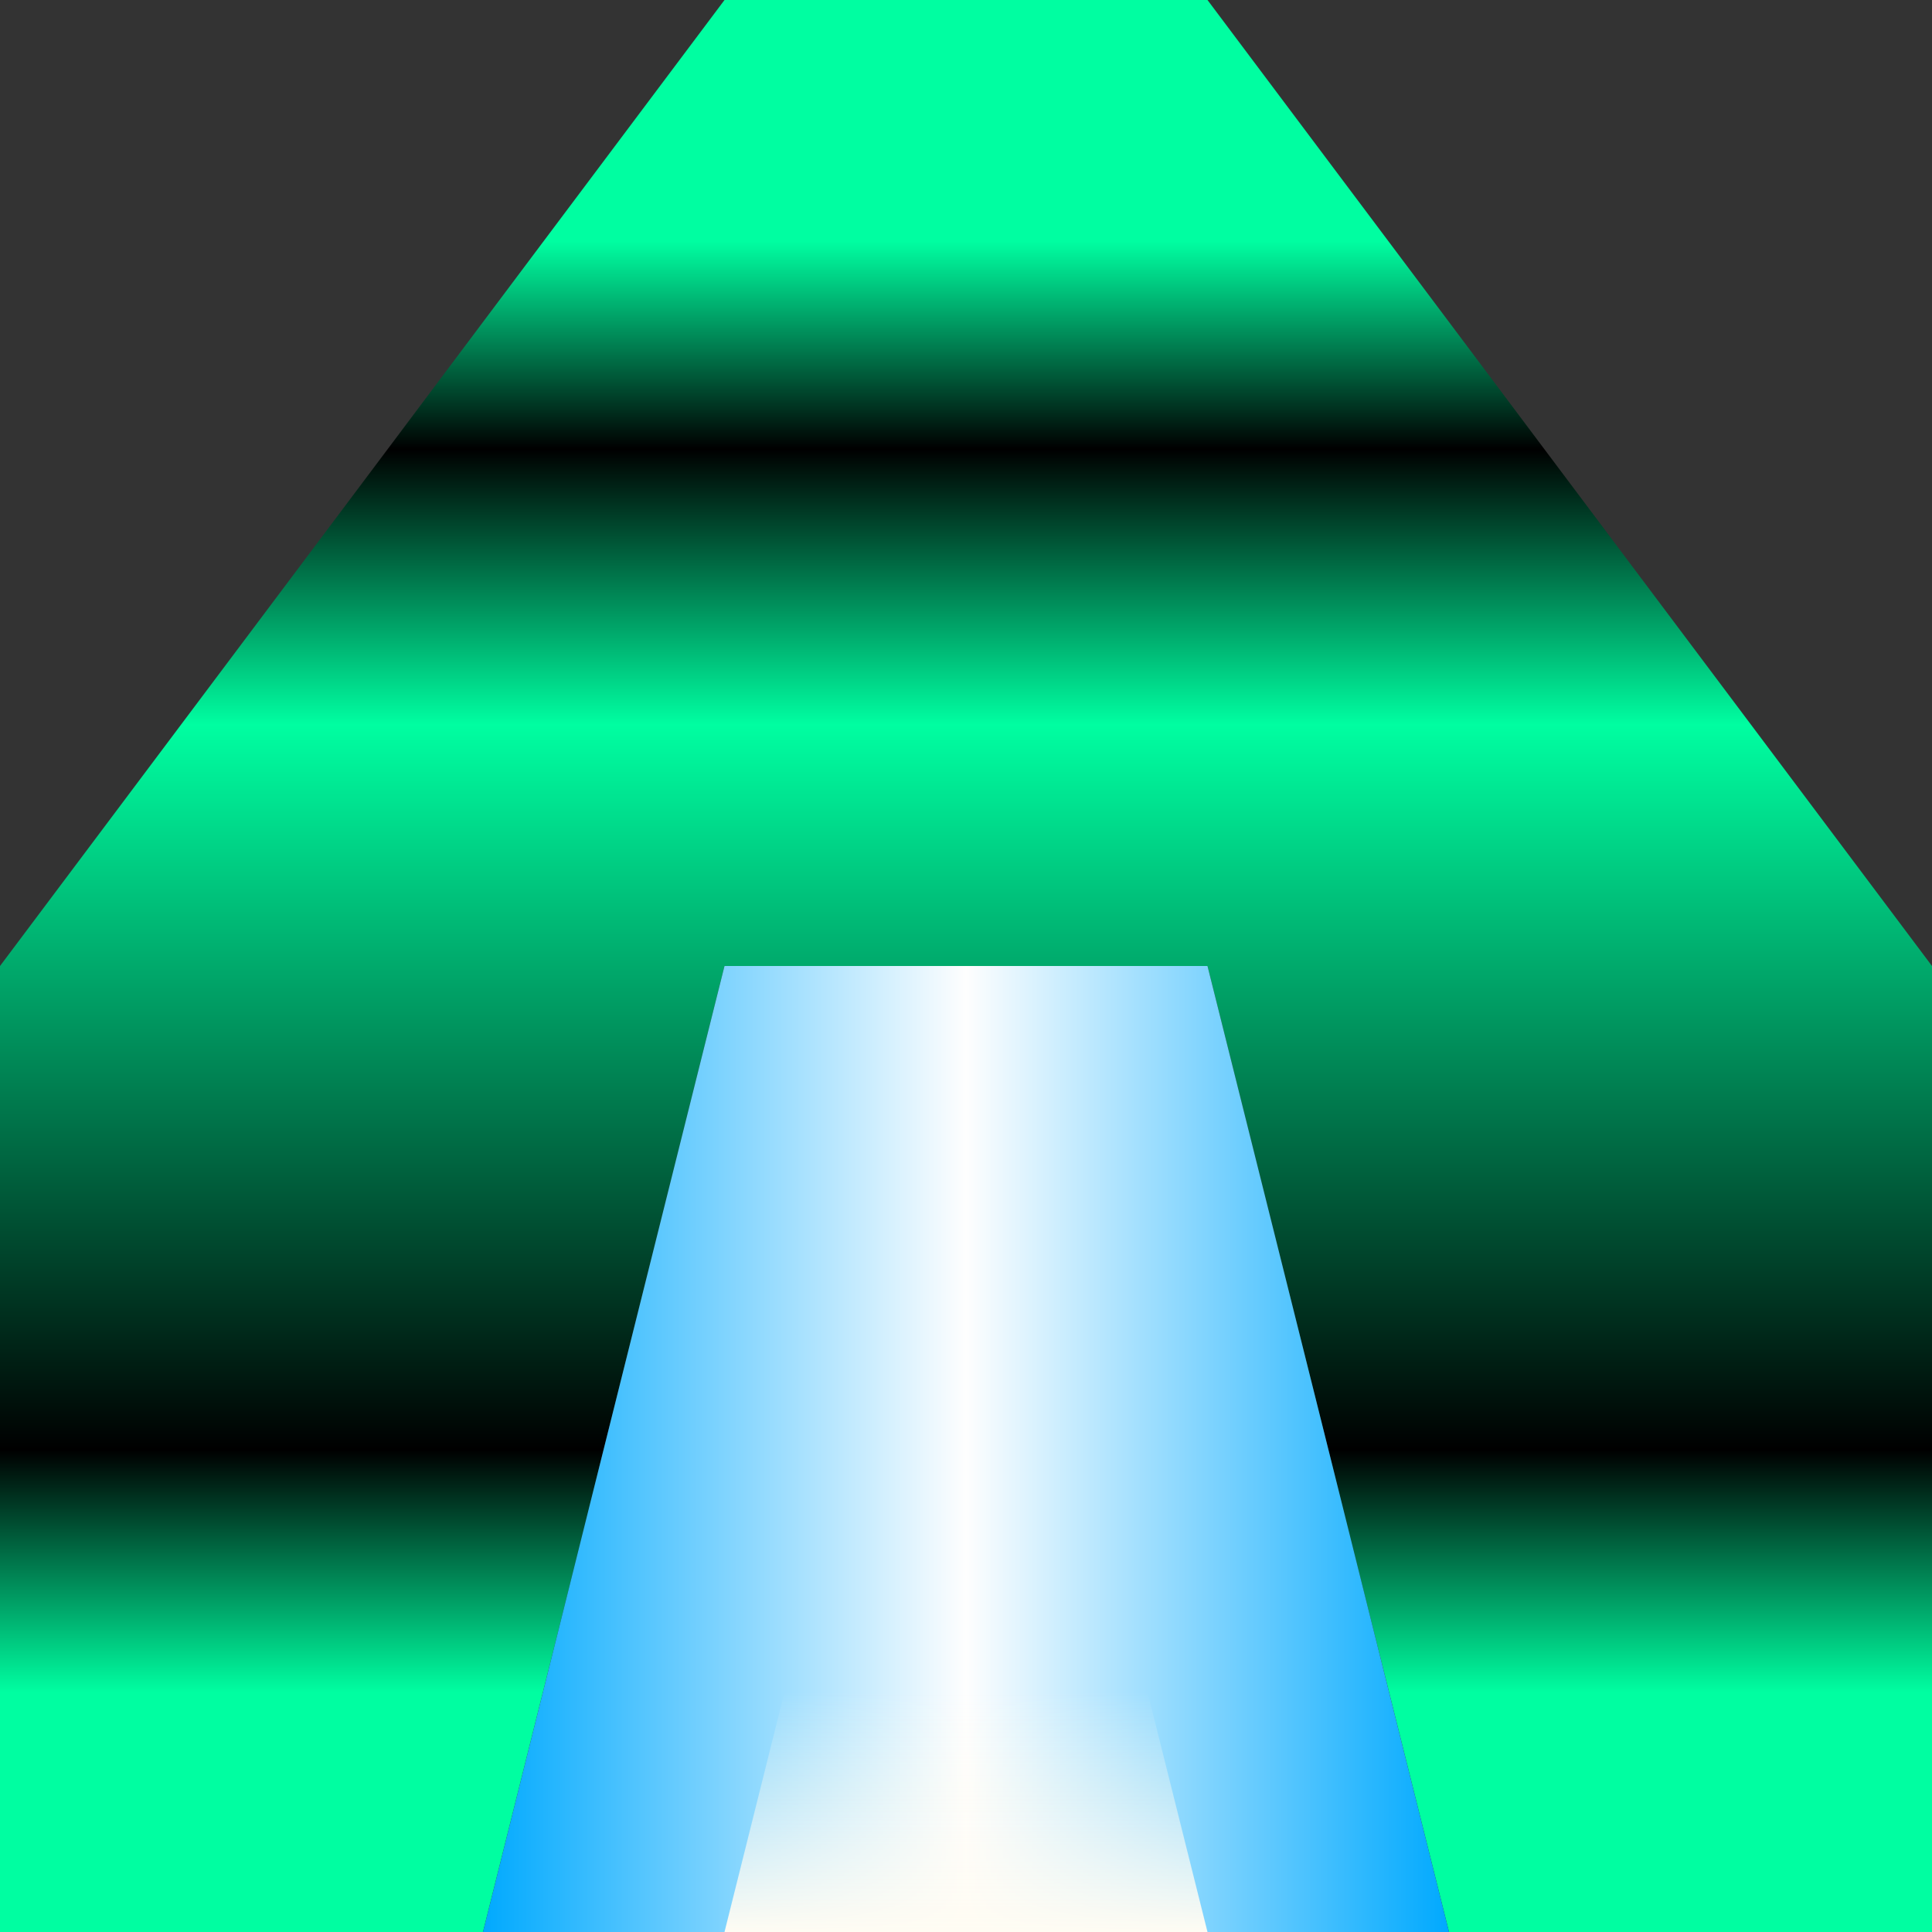<?xml version="1.0" encoding="UTF-8" standalone="no"?>
<!-- Created with Inkscape (http://www.inkscape.org/) -->

<svg
   xmlns:dc="http://purl.org/dc/elements/1.1/"
   xmlns:cc="http://creativecommons.org/ns#"
   xmlns:rdf="http://www.w3.org/1999/02/22-rdf-syntax-ns#"
   xmlns:svg="http://www.w3.org/2000/svg"
   xmlns="http://www.w3.org/2000/svg"
   xmlns:xlink="http://www.w3.org/1999/xlink"
   xmlns:sodipodi="http://sodipodi.sourceforge.net/DTD/sodipodi-0.dtd"
   xmlns:inkscape="http://www.inkscape.org/namespaces/inkscape"
   width="16"
   height="16"
   viewBox="0 0 16 16"
   version="1.1"
   id="svg8"
   inkscape:version="0.92.3 (2405546, 2018-03-11)"
   sodipodi:docname="fap80-progressbar-knob.svg"
   inkscape:export-filename="/home/user/d/development/codehost/fantastic-plastic-libgdx-skin/fap80/png/fap80-progressbar-knob.png"
   inkscape:export-xdpi="96"
   inkscape:export-ydpi="96">
  <rect x="0" y="0" width="16" height="16" fill="#333333" stroke="none"/>
  <defs
     id="defs2">
    <linearGradient
       inkscape:collect="always"
       id="linearGradient947">
      <stop
         style="stop-color:#fffcf3;stop-opacity:1;"
         offset="0"
         id="stop943" />
      <stop
         style="stop-color:#fffcf3;stop-opacity:0;"
         offset="1"
         id="stop945" />
    </linearGradient>
    <linearGradient
       id="linearGradient937"
       inkscape:collect="always">
      <stop
         id="stop929"
         offset="0"
         style="stop-color:#00fea1;stop-opacity:1" />
      <stop
         style="stop-color:#000000;stop-opacity:1"
         offset="0.143"
         id="stop939" />
      <stop
         style="stop-color:#00fea1;stop-opacity:1"
         offset="0.333"
         id="stop931" />
      <stop
         style="stop-color:#000000;stop-opacity:1"
         offset="0.833"
         id="stop933" />
      <stop
         id="stop935"
         offset="1"
         style="stop-color:#00fea1;stop-opacity:1" />
    </linearGradient>
    <linearGradient
       inkscape:collect="always"
       id="linearGradient923">
      <stop
         style="stop-color:#00a9fe;stop-opacity:1"
         offset="0"
         id="stop919" />
      <stop
         id="stop927"
         offset="0.5"
         style="stop-color:#fefefe;stop-opacity:1" />
      <stop
         style="stop-color:#00a9fe;stop-opacity:1"
         offset="1"
         id="stop921" />
    </linearGradient>
    <linearGradient
       id="linearGradient902"
       inkscape:collect="always">
      <stop
         id="stop896"
         offset="0"
         style="stop-color:#000000;stop-opacity:1" />
      <stop
         style="stop-color:#fe0000;stop-opacity:1"
         offset="0.5"
         id="stop898" />
      <stop
         id="stop900"
         offset="1"
         style="stop-color:#000000;stop-opacity:1" />
    </linearGradient>
    <linearGradient
       id="linearGradient894"
       inkscape:collect="always">
      <stop
         id="stop888"
         offset="0"
         style="stop-color:#000000;stop-opacity:1" />
      <stop
         style="stop-color:#fe0000;stop-opacity:1"
         offset="0.5"
         id="stop890" />
      <stop
         id="stop892"
         offset="1"
         style="stop-color:#000000;stop-opacity:1" />
    </linearGradient>
    <linearGradient
       inkscape:collect="always"
       xlink:href="#linearGradient937"
       id="linearGradient858"
       x1="56"
       y1="1076.52"
       x2="56"
       y2="1088.52"
       gradientUnits="userSpaceOnUse" />
    <radialGradient
       inkscape:collect="always"
       xlink:href="#linearGradient902"
       id="radialGradient920-3"
       gradientUnits="userSpaceOnUse"
       gradientTransform="matrix(2,9.5149441e-8,-9.5146437e-8,2,-46,-1080.486)"
       cx="46"
       cy="1080.52"
       fx="46"
       fy="1080.52"
       r="2" />
    <radialGradient
       inkscape:collect="always"
       xlink:href="#linearGradient902"
       id="radialGradient937"
       gradientUnits="userSpaceOnUse"
       gradientTransform="matrix(2,9.5149441e-8,-9.5146437e-8,2,-46,-1080.486)"
       cx="46"
       cy="1080.52"
       fx="46"
       fy="1080.52"
       r="2" />
    <radialGradient
       inkscape:collect="always"
       xlink:href="#linearGradient902"
       id="radialGradient947"
       gradientUnits="userSpaceOnUse"
       gradientTransform="matrix(2,9.5149441e-8,-9.5146437e-8,2,-46,-1080.486)"
       cx="46"
       cy="1080.52"
       fx="46"
       fy="1080.52"
       r="2" />
    <radialGradient
       inkscape:collect="always"
       xlink:href="#linearGradient902"
       id="radialGradient957"
       gradientUnits="userSpaceOnUse"
       gradientTransform="matrix(2,9.5149441e-8,-9.5146437e-8,2,-46,-1080.486)"
       cx="46"
       cy="1080.52"
       fx="46"
       fy="1080.52"
       r="2" />
    <linearGradient
       inkscape:collect="always"
       xlink:href="#linearGradient894"
       id="linearGradient922-3"
       gradientUnits="userSpaceOnUse"
       x1="46"
       y1="1082.52"
       x2="50"
       y2="1082.52" />
    <radialGradient
       inkscape:collect="always"
       xlink:href="#linearGradient902"
       id="radialGradient1012"
       gradientUnits="userSpaceOnUse"
       gradientTransform="matrix(2,9.5149441e-8,-9.5146437e-8,2,-46,-1080.486)"
       cx="46"
       cy="1080.52"
       fx="46"
       fy="1080.52"
       r="2" />
    <radialGradient
       r="2"
       fy="1080.52"
       fx="46"
       cy="1080.52"
       cx="46"
       gradientTransform="matrix(2,9.5149441e-8,-9.5146437e-8,2,-46,-1080.486)"
       gradientUnits="userSpaceOnUse"
       id="radialGradient1030"
       xlink:href="#linearGradient902"
       inkscape:collect="always" />
    <linearGradient
       inkscape:collect="always"
       xlink:href="#linearGradient923"
       id="linearGradient925"
       x1="48"
       y1="1086.52"
       x2="40"
       y2="1086.52"
       gradientUnits="userSpaceOnUse" />
    <linearGradient
       inkscape:collect="always"
       xlink:href="#linearGradient947"
       id="linearGradient949"
       x1="44"
       y1="1090.52"
       x2="44"
       y2="1088.52"
       gradientUnits="userSpaceOnUse" />
  </defs>
  <sodipodi:namedview
     id="base"
     pagecolor="#ffffff"
     bordercolor="#666666"
     borderopacity="1.0"
     inkscape:pageopacity="0.0"
     inkscape:pageshadow="2"
     inkscape:zoom="16.460915"
     inkscape:cx="1.2520987"
     inkscape:cy="10.005716"
     inkscape:document-units="px"
     inkscape:current-layer="layer1"
     showgrid="true"
     units="px"
     inkscape:window-width="1526"
     inkscape:window-height="763"
     inkscape:window-x="190"
     inkscape:window-y="0"
     inkscape:window-maximized="1"
     showguides="true"
     inkscape:guide-bbox="true"
     inkscape:snap-smooth-nodes="true"
     fit-margin-top="0"
     fit-margin-left="0"
     fit-margin-right="0"
     fit-margin-bottom="0">
    <inkscape:grid
       type="xygrid"
       id="grid815"
       originx="-36"
       originy="-32"
       empspacing="10"
       dotted="false"
       spacingx="2"
       spacingy="2" />
    <sodipodi:guide
       position="10,16"
       orientation="1,0"
       id="guide836"
       inkscape:locked="false" />
    <sodipodi:guide
       position="6,10"
       orientation="1,0"
       id="guide838"
       inkscape:locked="false" />
    <sodipodi:guide
       position="8,10"
       orientation="0,1"
       id="guide840"
       inkscape:locked="false" />
    <sodipodi:guide
       position="8,6"
       orientation="0,1"
       id="guide842"
       inkscape:locked="false" />
  </sodipodi:namedview>
  <g
     inkscape:label="base"
     inkscape:groupmode="layer"
     id="layer1"
     transform="translate(-36,-1074.52)">
    <path
       style="opacity:1;fill:url(#linearGradient858);fill-opacity:1;stroke:none;stroke-width:1;stroke-linecap:butt;stroke-linejoin:miter;stroke-miterlimit:4;stroke-dasharray:none;stroke-opacity:1"
       d="m 42,1074.52 h 4 l 6,8 v 8 l -4,-2e-4 L 46,1082.52 l -4,0 -2,8 -4,2e-4 v -8 z"
       id="rect850"
       inkscape:connector-curvature="0"
       sodipodi:nodetypes="ccccccccccc" />
    <path
       style="opacity:1;fill:url(#linearGradient925);fill-opacity:1;stroke:none;stroke-width:1;stroke-linecap:butt;stroke-linejoin:miter;stroke-miterlimit:4;stroke-dasharray:none;stroke-opacity:1"
       d="m 40,1090.52 2,-8 h 4 l 2,8 z"
       id="path917"
       inkscape:connector-curvature="0" />
    <path
       style="opacity:1;fill:url(#linearGradient949);fill-opacity:1;stroke:none;stroke-width:1;stroke-linecap:butt;stroke-linejoin:miter;stroke-miterlimit:4;stroke-dasharray:none;stroke-opacity:1"
       d="m 44,1082.52 -2,8 h 4 z"
       id="path941"
       inkscape:connector-curvature="0"
       sodipodi:nodetypes="cccc" />
  </g>
</svg>
